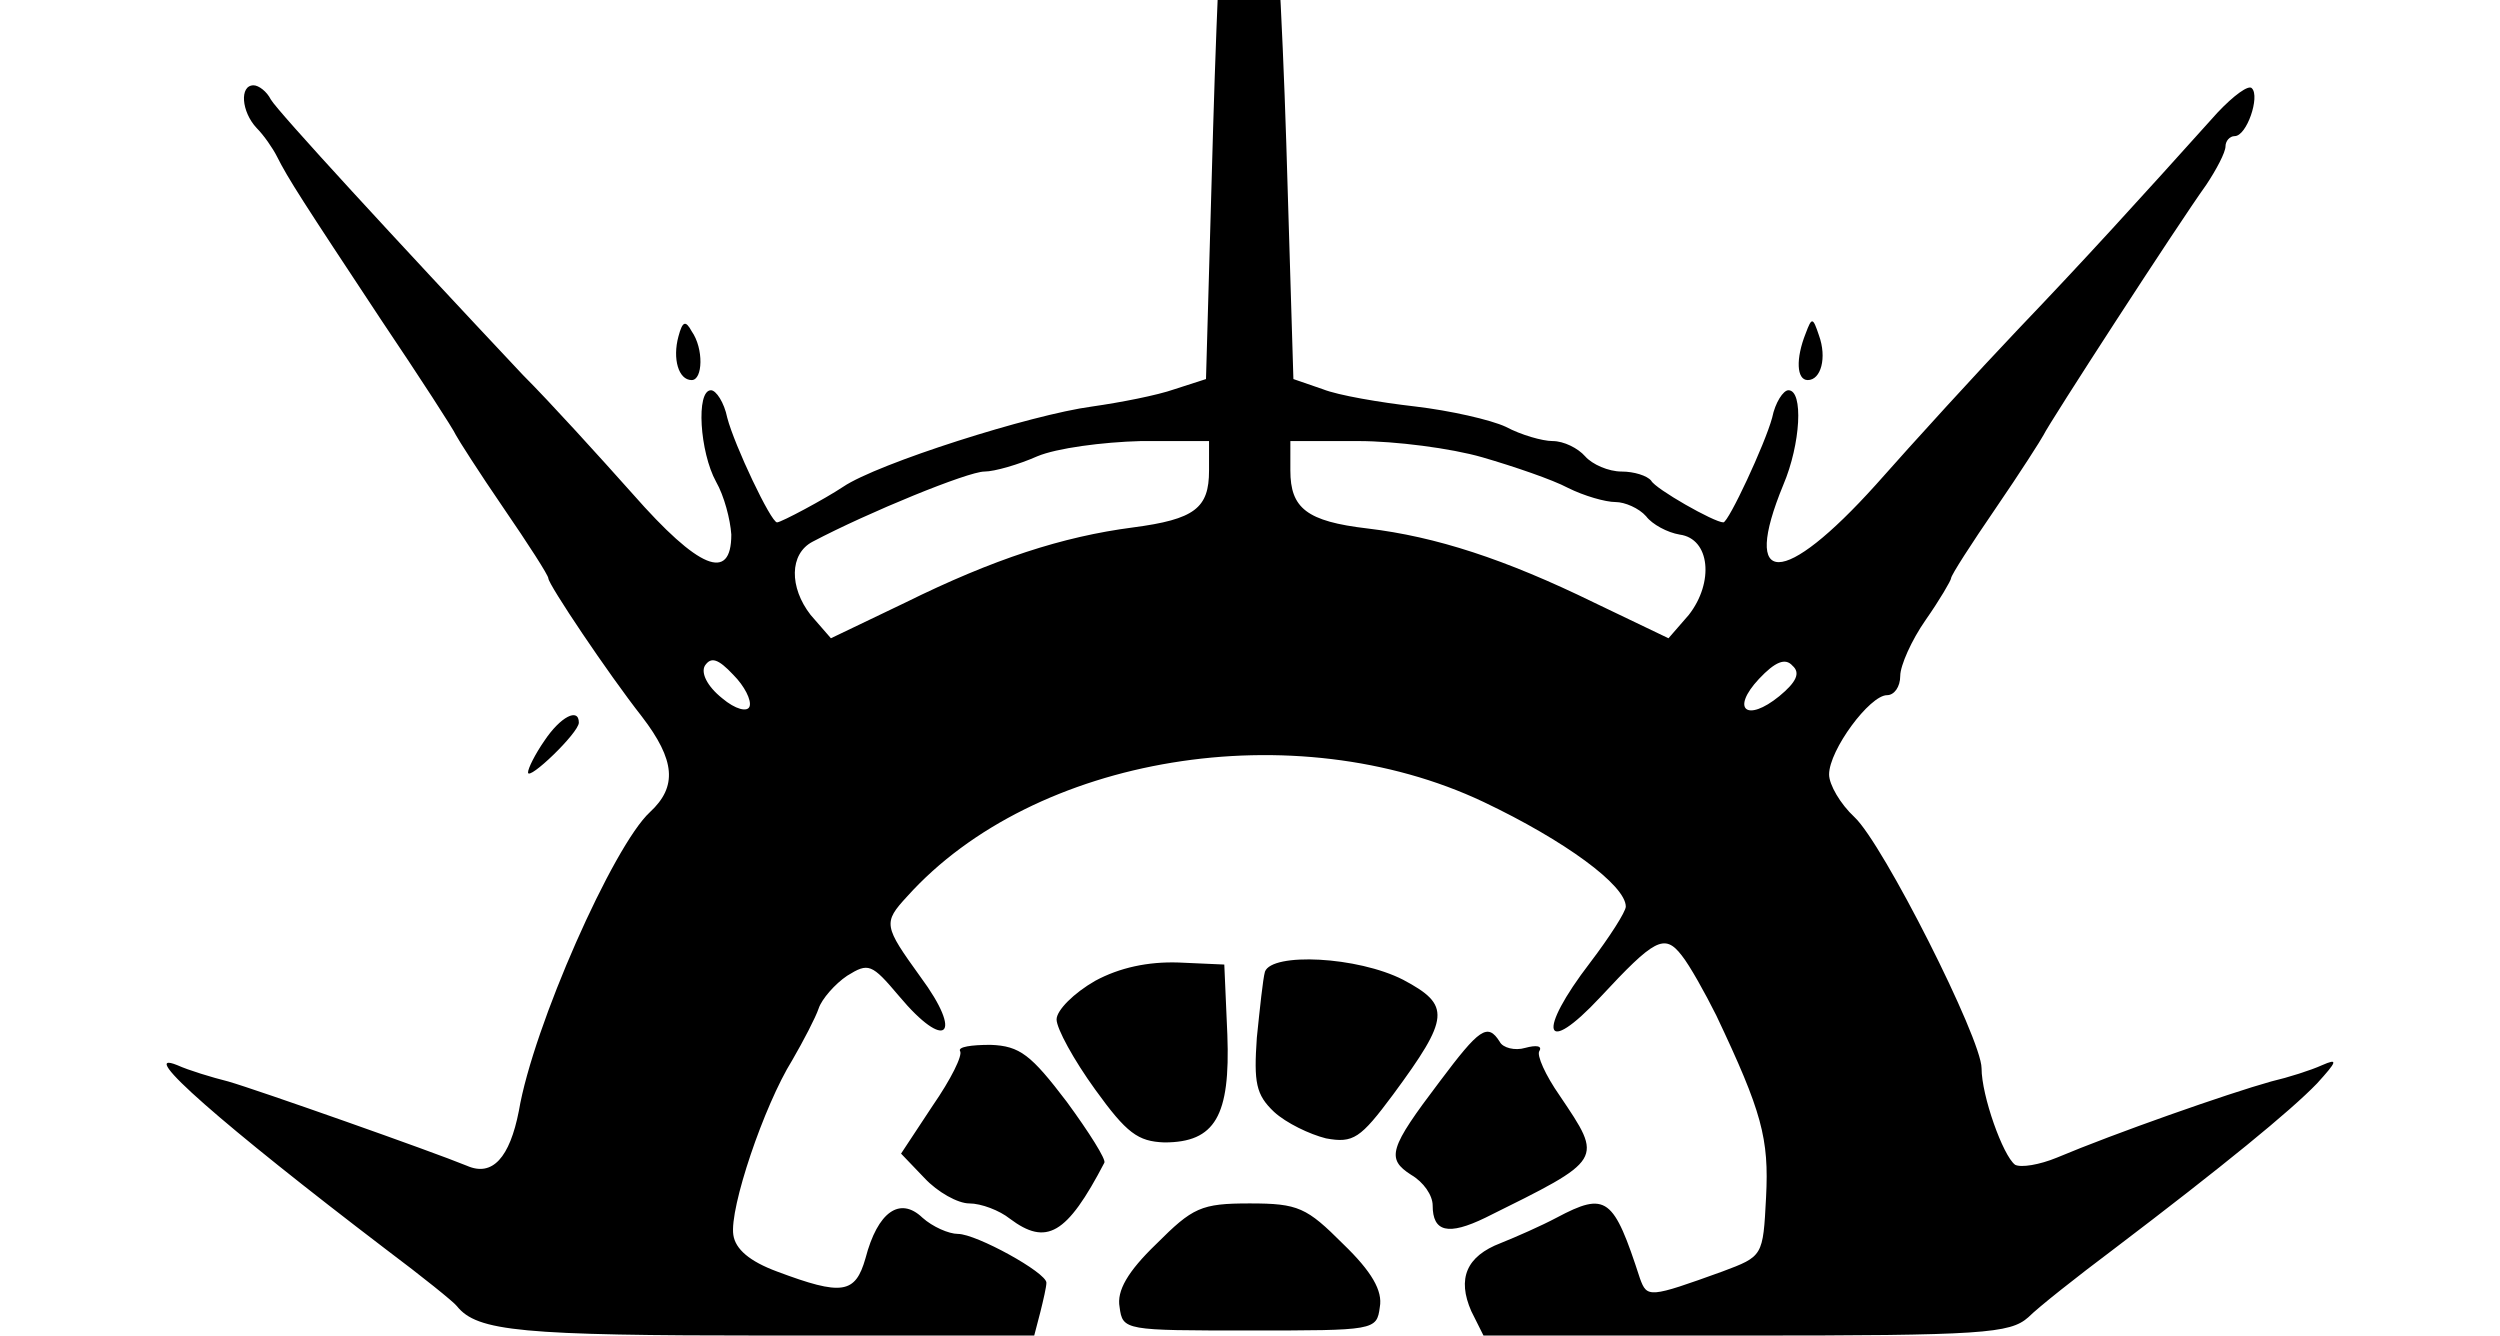 <svg xmlns="http://www.w3.org/2000/svg" width="1797" height="960">
    <path d="M831.069 894.243c-20.458 19.727-28.495 33.609-26.303 45.3 2.192 16.804 3.653 16.804 93.521 16.804s91.33 0 93.522-16.805c2.192-11.69-5.845-25.572-26.303-45.3-26.303-26.302-32.148-29.225-67.219-29.225s-40.916 2.923-67.218 29.226M690.056 755.422c2.192 2.922-6.576 20.458-19.727 39.454l-22.65 34.34 16.804 17.535c9.499 10.23 24.111 18.266 32.148 18.266 8.768 0 21.92 5.115 29.226 10.96 26.303 19.727 40.916 11.69 67.95-40.185 1.46-2.192-10.96-21.92-27.034-43.838-25.573-33.61-33.61-40.185-54.798-40.916-13.882 0-23.38 1.461-21.92 4.384m344.86 21.919c-36.532 48.222-38.724 55.528-20.458 67.218 8.768 5.115 15.344 14.613 15.344 21.92 0 18.996 10.96 21.919 37.993 8.767 85.484-42.377 84.754-40.915 53.336-87.676-10.229-14.613-16.804-29.226-14.613-32.148 2.192-3.653-2.191-4.384-10.228-2.192-7.307 2.192-16.074 0-18.266-4.384-8.768-13.882-14.613-9.498-43.108 28.495m-125.67-78.909c-1.46 5.115-3.653 26.303-5.844 47.491-2.192 32.148-.731 40.916 12.42 53.337 8.768 8.037 25.573 16.074 37.263 18.997 19.727 3.653 24.842 0 48.222-31.418 40.915-55.528 41.646-64.296 7.306-82.562-32.878-16.804-94.252-19.727-99.366-5.845m-122.016 6.576c-15.343 8.767-27.764 21.188-27.764 27.764s12.421 29.225 27.764 50.414c22.65 31.417 30.687 37.262 49.684 37.993 36.531 0 47.491-18.996 45.3-77.447l-2.193-50.414-32.878-1.462c-21.92-.73-42.377 3.654-59.913 13.152m-396.005-172.43c-6.575 9.498-11.69 19.727-11.69 22.65 0 6.575 36.532-28.495 36.532-35.802 0-10.96-13.151-4.384-24.842 13.152m906.72-292.986c-7.306 18.266-6.575 33.61 1.462 33.61 9.498 0 13.882-16.074 8.037-32.148-4.384-13.152-5.115-13.152-9.499-1.462m-810.276 2.192c-4.383 16.074 0 31.418 9.499 31.418 8.037 0 8.767-22.65 0-35.071-4.384-8.037-6.576-7.306-9.499 3.653m393.813-347.052c-2.191 9.498-6.575 97.905-9.498 197.272L866.87 272.47l-22.65 7.306c-12.42 4.384-38.724 9.499-59.182 12.421-43.838 5.845-154.164 40.916-179.005 57.72-13.152 8.768-44.57 25.573-47.492 25.573-4.384 0-30.687-55.529-35.801-75.256-2.192-10.96-8.037-19.727-11.69-19.727-10.96 0-8.037 44.569 3.653 65.757 5.845 10.23 10.229 27.034 10.96 37.993 0 34.34-23.38 24.842-70.872-29.225-24.111-27.034-59.182-65.757-78.909-85.485-91.33-97.174-176.083-189.234-181.198-198.002-2.922-5.845-8.768-10.229-12.42-10.229-10.23 0-8.768 18.997 2.191 30.687 5.115 5.114 11.69 14.612 14.613 20.458 8.037 16.074 18.996 32.878 74.525 116.901 28.495 42.377 52.606 79.64 54.067 83.293 1.461 2.923 16.805 27.034 34.34 52.606s32.148 48.222 32.148 50.414c0 4.384 43.107 68.68 67.218 99.366 24.111 31.418 25.573 50.414 5.846 68.68-26.303 24.111-84.024 154.164-94.253 214.807-6.575 33.61-18.996 47.492-37.262 39.455-24.842-10.23-151.242-54.798-171.7-60.643-11.69-2.923-28.494-8.037-36.531-11.69-30.687-12.421 32.878 43.107 149.78 132.245 26.303 19.727 48.953 37.993 51.145 40.916C343.003 957.077 374.42 960 553.427 960h189.965l4.384-16.805c2.192-8.767 4.384-18.266 4.384-21.188 0-7.306-50.414-35.07-63.566-35.07-6.575 0-18.265-5.115-25.572-11.69-16.074-15.344-32.148-4.385-40.915 29.225-7.307 25.572-16.805 27.033-63.566 9.498-19.727-7.306-29.956-16.074-31.417-26.303-2.923-18.997 21.919-92.79 42.377-125.67 8.037-13.882 16.804-30.686 18.996-37.262s11.69-17.535 20.458-23.38c15.343-9.499 17.535-8.768 37.263 14.612 33.609 40.185 46.76 28.495 15.343-13.882-26.303-36.532-27.034-38.723-9.498-57.72 91.33-101.558 278.372-132.245 414.27-67.95 58.451 27.765 102.29 59.913 102.29 75.256 0 3.654-11.69 21.92-25.573 40.185-38.723 50.414-33.609 68.68 7.307 24.842 38.723-41.646 46.03-46.03 58.45-29.956 5.846 7.306 16.805 27.033 24.842 43.107 32.879 69.41 37.993 88.408 35.802 130.784-2.192 42.377-2.192 42.377-31.418 53.337-52.606 18.996-54.067 18.996-59.181 5.114-18.997-58.45-24.111-62.834-59.913-43.838-10.96 5.845-29.225 13.882-40.185 18.266-24.841 9.498-31.417 25.572-21.188 48.953l8.768 17.535h188.504c170.238 0 189.965-1.461 203.117-13.152 7.306-7.306 35.07-29.225 61.373-48.952 78.909-59.912 127.131-99.367 146.128-119.094 14.612-16.074 15.343-18.266 3.653-13.151-8.037 3.653-24.111 8.767-36.532 11.69-31.417 8.767-112.518 37.262-154.164 54.798-12.421 5.114-25.573 7.306-29.956 5.114-8.768-6.576-24.111-49.683-24.111-69.41 0-21.189-70.872-161.471-91.33-180.468-10.229-9.498-18.266-23.38-18.266-30.686 0-17.536 29.226-56.99 41.646-56.99 5.115 0 9.499-5.845 9.499-13.882 0-7.306 8.037-25.572 18.265-40.185s18.266-28.495 18.266-29.956c0-2.192 14.613-24.842 32.148-50.414s32.88-49.683 34.34-52.606c3.653-8.037 96.444-151.242 116.902-179.737 7.306-10.96 13.882-23.38 13.882-27.764 0-3.653 2.923-7.306 6.576-7.306 8.768 0 18.266-28.495 12.42-34.34-2.191-2.923-13.15 5.114-24.84 17.535-58.452 65.027-95.714 105.943-143.206 155.626-28.494 29.956-74.524 80.37-102.289 111.787-66.488 73.794-97.174 74.525-66.488 0 12.421-29.225 14.613-67.949 3.654-67.949-3.654 0-9.499 8.768-11.69 19.727-5.115 18.997-31.418 75.256-35.071 75.256-6.576 0-48.953-24.111-51.875-29.956-2.923-3.654-12.421-6.576-21.189-6.576-9.498 0-21.188-5.115-26.303-10.96-5.114-5.845-15.343-10.96-23.38-10.96-7.307 0-22.65-4.383-33.61-10.228-10.96-5.115-40.184-11.69-65.026-14.613-25.572-2.922-55.528-8.037-66.488-12.42l-21.188-7.307-5.115-169.508c-2.923-93.521-8.037-181.198-10.96-195.08-5.845-29.956-26.302-37.993-32.148-13.151m-12.42 443.496c0 27.034-10.23 35.07-54.798 40.916-50.414 6.576-100.097 22.65-163.663 54.067l-53.336 25.572-14.613-16.804c-15.343-19.728-15.343-43.839 1.461-52.606 40.185-21.189 111.788-50.414 123.478-50.414 7.306 0 24.842-5.115 37.993-10.96 13.882-5.845 46.76-10.229 74.525-10.96h48.953zm196.54-9.498c22.65 6.576 50.415 16.074 61.374 21.92 11.69 5.844 27.034 10.228 34.34 10.228 6.576 0 16.805 4.384 21.92 10.229 4.383 5.845 15.343 11.69 24.11 13.151 21.92 2.923 24.842 34.34 6.576 57.72l-14.613 16.805-53.336-25.572c-64.296-31.417-113.98-47.491-162.932-53.336-43.838-5.115-55.528-14.613-55.528-41.647V317.04h48.952c26.303 0 66.488 5.114 89.138 11.69M538.815 507.736c-1.461 4.384-10.229 2.192-19.727-5.845-10.96-8.768-15.344-18.266-12.421-23.38 4.384-6.576 9.498-5.115 20.458 6.575 8.037 8.037 13.151 18.266 11.69 22.65m740.135-7.306c-23.38 18.996-35.07 9.498-14.613-12.421 11.69-12.421 18.997-15.344 24.111-9.498 5.845 5.114 2.923 11.69-9.498 21.919" style="stroke-width:.731"/>
</svg>
